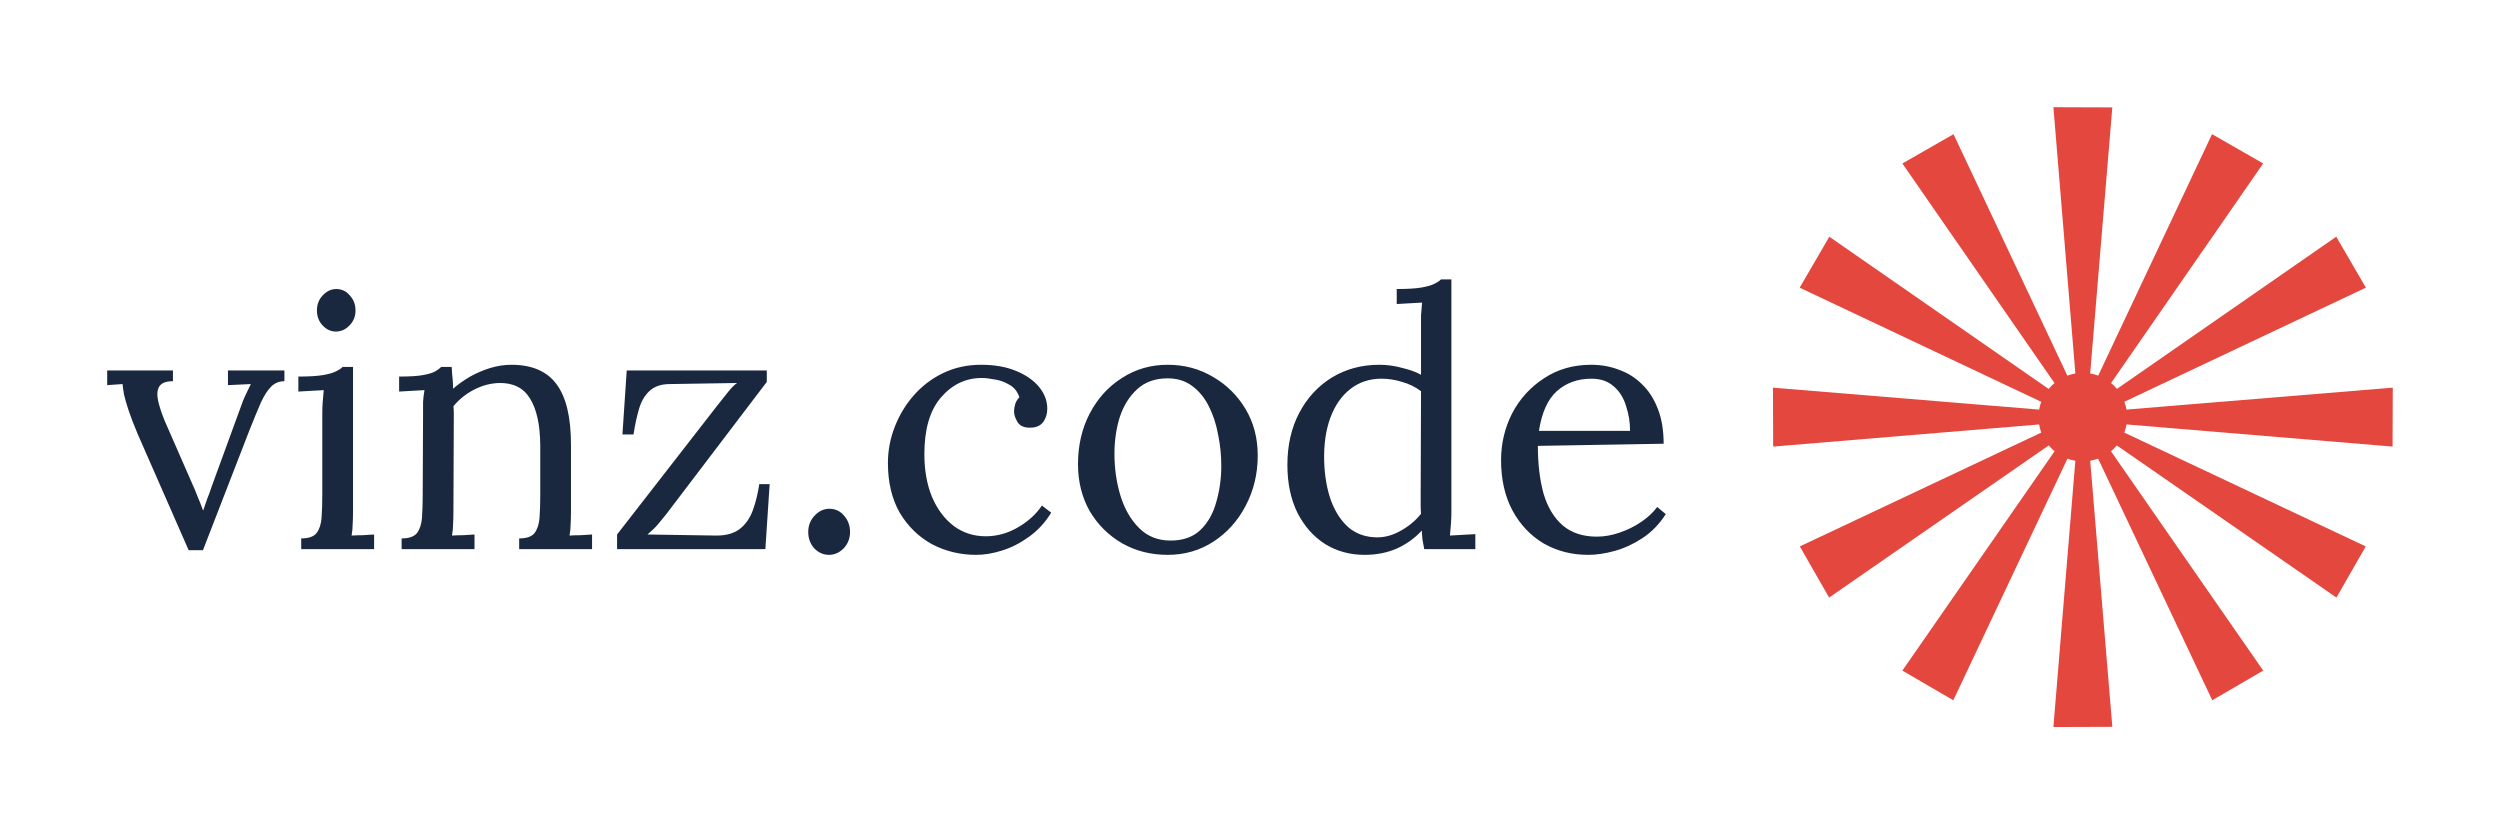 <svg version="1.1" xmlns="http://www.w3.org/2000/svg" viewBox="-301.056 -1573.76 7164.639 2390.784"><desc>Created with Snap</desc><defs></defs><g><g transform="matrix(19.737,0,0,19.737,4681.345,-1365.227)"><g transform="translate(0,-952.362)"><path style="" d="m 45.72,957.362 3.187,38.666 c -0.01,0.002 -0.021,0.005 -0.031,0.007 -0.004,7.7e-4 -0.008,0.002 -0.012,0.003 -0.046,0.009 -0.093,0.015 -0.139,0.025 -0.004,7.6e-4 -0.008,0.002 -0.012,0.003 -0.049,0.01 -0.098,0.021 -0.147,0.033 -0.006,9.5e-4 -0.01,0.003 -0.016,0.004 -0.247,0.057 -0.491,0.127 -0.729,0.212 -0.012,0.005 -0.024,0.009 -0.036,0.013 -0.013,0.005 -0.026,0.009 -0.039,0.014 l -16.531,-35.062 -7.426,4.254 22.088,31.887 c -0.089,0.074 -0.176,0.15 -0.261,0.229 -0.007,0.007 -0.014,0.013 -0.021,0.019 -0.028,0.026 -0.055,0.053 -0.082,0.079 -0.011,0.01 -0.022,0.021 -0.033,0.031 -0.027,0.026 -0.054,0.053 -0.081,0.081 -0.13,0.132 -0.254,0.269 -0.371,0.41 l -31.847,-22.1 -4.305,7.397 35.079,16.574 c -0.003,0.01 -0.006,0.016 -0.009,0.025 -0.01,0.028 -0.02,0.055 -0.03,0.083 -0.004,0.012 -0.008,0.023 -0.012,0.035 -0.01,0.029 -0.021,0.057 -0.03,0.086 -0.008,0.023 -0.015,0.046 -0.022,0.069 -0.011,0.034 -0.021,0.068 -0.031,0.101 -0.005,0.015 -0.009,0.029 -0.013,0.044 -0.009,0.032 -0.019,0.063 -0.027,0.095 -0.005,0.019 -0.009,0.037 -0.014,0.056 -0.007,0.023 -0.012,0.047 -0.018,0.07 -0.004,0.015 -0.007,0.029 -0.01,0.044 -0.034,0.14 -0.064,0.279 -0.088,0.42 l -38.652,-3.184 0.03,8.557 38.617,-3.214 c 0.068,0.402 0.173,0.797 0.315,1.179 l -35.062,16.529 4.254,7.427 31.887,-22.09 c 0.253,0.304 0.537,0.589 0.85,0.846 l -22.102,31.85 7.397,4.305 16.574,-35.08 c 0.377,0.139 0.76,0.24 1.147,0.305 l -3.187,38.663 8.558,-0.03 -3.215,-38.637 c 0.026,-0 0.053,-0.01 0.079,-0.014 0.032,-0.01 0.064,-0.012 0.096,-0.018 0.034,-0.01 0.067,-0.014 0.1,-0.021 0.3,-0.063 0.592,-0.146 0.875,-0.25 l 16.575,35.082 7.396,-4.305 -22.102,-31.85 c 0.309,-0.254 0.593,-0.537 0.849,-0.844 l 31.887,22.09 4.254,-7.427 -35.054,-16.527 c 0.142,-0.379 0.249,-0.776 0.317,-1.186 l 38.633,3.215 0.03,-8.557 -38.669,3.185 c -0.067,-0.392 -0.17,-0.773 -0.306,-1.138 l 35.069,-16.568 -4.305,-7.397 -31.844,22.099 c -0.029,-0.035 -0.057,-0.069 -0.086,-0.103 -0.102,-0.118 -0.209,-0.231 -0.319,-0.341 -9.4e-4,-9.5e-4 -0.002,-0.003 -0.003,-0.004 -0.034,-0.034 -0.069,-0.068 -0.104,-0.101 -0.002,-0.002 -0.005,-0.005 -0.007,-0.007 -0.035,-0.033 -0.071,-0.066 -0.107,-0.099 -0.002,-0.002 -0.004,-0.005 -0.007,-0.007 -0.036,-0.033 -0.071,-0.063 -0.108,-0.095 -0.002,-0.002 -0.004,-0.005 -0.007,-0.007 -0.034,-0.029 -0.069,-0.058 -0.103,-0.086 l 22.087,-31.885 -7.426,-4.254 -16.528,35.057 c -0.374,-0.139 -0.764,-0.242 -1.167,-0.309 l 3.215,-38.633 -8.558,-0.03 z" fill="#e4473e" fill-opacity="1" fill-rule="nonzero" stroke="none"></path></g><desc>Created with Snap</desc><defs></defs></g><g><g transform="matrix(1.024,0,0,-1.024,0,0)"><path d="M274 -3L234 -3L91 323Q75 361 66 388Q57 415 53 433Q50 451 49 462L6 459L6 500L190 500L190 470Q160 470 151 454Q143 439 149 413Q155 388 167 359L244 183Q252 166 259 147Q267 129 274 109L275 109Q280 124 286 141Q293 158 298 174L378 393Q386 417 395 435Q404 453 408 462L344 459L344 500L502 500L502 470Q480 470 465 455Q450 440 436 410Q423 380 405 335L274 -3ZM549 0L549 30Q580 30 592 45Q604 61 606 88Q608 116 608 152L608 380Q608 396 609 410Q610 425 612 445Q594 444 576 443Q559 442 541 441L541 483Q585 483 609 487Q633 491 645 497Q658 503 665 510L694 510L694 106Q694 86 693 70Q693 55 690 38Q706 39 721 39Q737 40 753 41L753 0L549 0ZM646 609Q625 609 609 626Q593 643 593 668Q593 693 609 710Q626 728 647 728Q670 728 685 710Q701 693 701 668Q701 643 684 626Q668 609 646 609ZM1034 0L830 0L830 30Q861 30 873 45Q885 61 887 88Q889 116 889 152L890 380Q890 396 890 412Q891 428 894 445Q876 444 858 443Q841 442 823 441L823 483Q867 483 889 487Q912 491 923 497Q934 503 941 510L970 510Q971 503 971 494Q972 485 973 474Q974 463 974 449Q996 468 1022 483Q1049 498 1078 507Q1108 516 1137 516Q1224 516 1264 461Q1304 407 1304 292L1304 106Q1304 86 1303 70Q1303 55 1300 38Q1316 39 1331 39Q1347 40 1363 41L1363 0L1159 0L1159 30Q1190 30 1202 45Q1214 61 1216 88Q1218 116 1218 152L1218 292Q1217 378 1189 422Q1162 466 1103 465Q1067 464 1032 446Q998 428 975 400Q976 392 976 382Q976 372 976 361L975 106Q975 86 974 70Q974 55 971 38Q987 39 1002 39Q1018 40 1034 41L1034 0ZM1848 0L1433 0L1433 41L1712 400Q1728 420 1743 439Q1759 459 1769 465L1581 462Q1544 462 1523 442Q1503 423 1494 391Q1485 360 1479 321L1448 321L1460 500L1852 500L1852 468L1570 97Q1557 81 1547 69Q1537 57 1518 41L1711 38Q1753 38 1777 57Q1801 76 1813 109Q1825 142 1831 182L1860 182L1848 0ZM2026 -16Q2003 -16 1985 2Q1968 21 1968 48Q1968 75 1986 94Q2004 113 2027 113Q2052 113 2068 94Q2085 75 2085 48Q2085 21 2067 2Q2049 -16 2026 -16ZM2438 -16Q2371 -16 2314 14Q2258 45 2224 102Q2191 160 2191 241Q2191 293 2210 342Q2229 391 2263 430Q2298 470 2346 493Q2394 516 2452 516Q2508 516 2549 499Q2591 482 2614 454Q2637 426 2637 393Q2637 371 2625 355Q2613 340 2590 340Q2565 339 2554 355Q2544 372 2544 385Q2544 395 2547 405Q2550 416 2559 425Q2551 449 2531 460Q2511 472 2489 475Q2468 479 2454 479Q2386 479 2339 424Q2293 370 2293 266Q2293 199 2314 147Q2336 95 2375 65Q2414 36 2465 36Q2512 36 2555 61Q2598 86 2622 122L2648 102Q2622 60 2585 34Q2549 8 2510 -4Q2472 -16 2438 -16ZM2974 -16Q2904 -16 2847 16Q2790 49 2756 106Q2723 164 2723 238Q2723 317 2756 380Q2789 443 2846 479Q2903 516 2974 516Q3044 516 3101 482Q3158 449 3192 392Q3226 335 3226 262Q3226 185 3192 121Q3159 58 3102 21Q3045 -16 2974 -16ZM2982 24Q3035 24 3066 54Q3097 84 3110 132Q3124 180 3124 233Q3124 278 3115 321Q3107 365 3089 400Q3071 436 3042 457Q3014 478 2974 478Q2922 478 2889 448Q2856 418 2840 370Q2825 322 2825 267Q2825 205 2842 149Q2859 94 2894 59Q2929 24 2982 24ZM3525 -16Q3464 -16 3415 14Q3366 45 3337 102Q3309 159 3309 236Q3309 318 3342 381Q3375 444 3433 480Q3492 516 3566 516Q3599 516 3631 507Q3664 499 3683 488L3683 625Q3683 641 3683 655Q3684 670 3686 690Q3668 689 3650 688Q3633 687 3615 686L3615 728Q3659 728 3683 732Q3707 736 3719 742Q3732 748 3739 755L3768 755L3768 106Q3768 90 3767 74Q3766 58 3764 38Q3782 39 3799 40Q3817 41 3835 42L3835 0L3692 0Q3689 15 3687 27Q3686 40 3685 52Q3657 21 3616 2Q3575 -16 3525 -16ZM3561 33Q3594 33 3627 52Q3661 71 3683 99Q3682 111 3682 124Q3682 138 3682 154L3683 442Q3659 460 3630 468Q3602 477 3572 477Q3522 477 3485 448Q3448 419 3429 367Q3410 315 3412 245Q3414 184 3431 136Q3449 88 3481 60Q3514 33 3561 33ZM4151 -16Q4082 -16 4026 16Q3971 49 3939 108Q3907 168 3907 249Q3907 319 3938 380Q3970 441 4027 478Q4084 516 4159 516Q4201 516 4237 502Q4274 489 4302 461Q4330 434 4346 392Q4362 351 4362 295L4010 289Q4010 213 4026 155Q4043 98 4080 66Q4117 35 4175 35Q4206 35 4238 46Q4271 57 4299 76Q4327 95 4344 118L4368 98Q4341 56 4303 31Q4265 6 4225 -5Q4185 -16 4151 -16ZM4013 331L4268 331Q4268 367 4257 400Q4247 434 4223 455Q4199 477 4160 477Q4102 477 4063 442Q4025 408 4013 331Z" fill="#1a283f" style=""></path></g></g></g></svg>